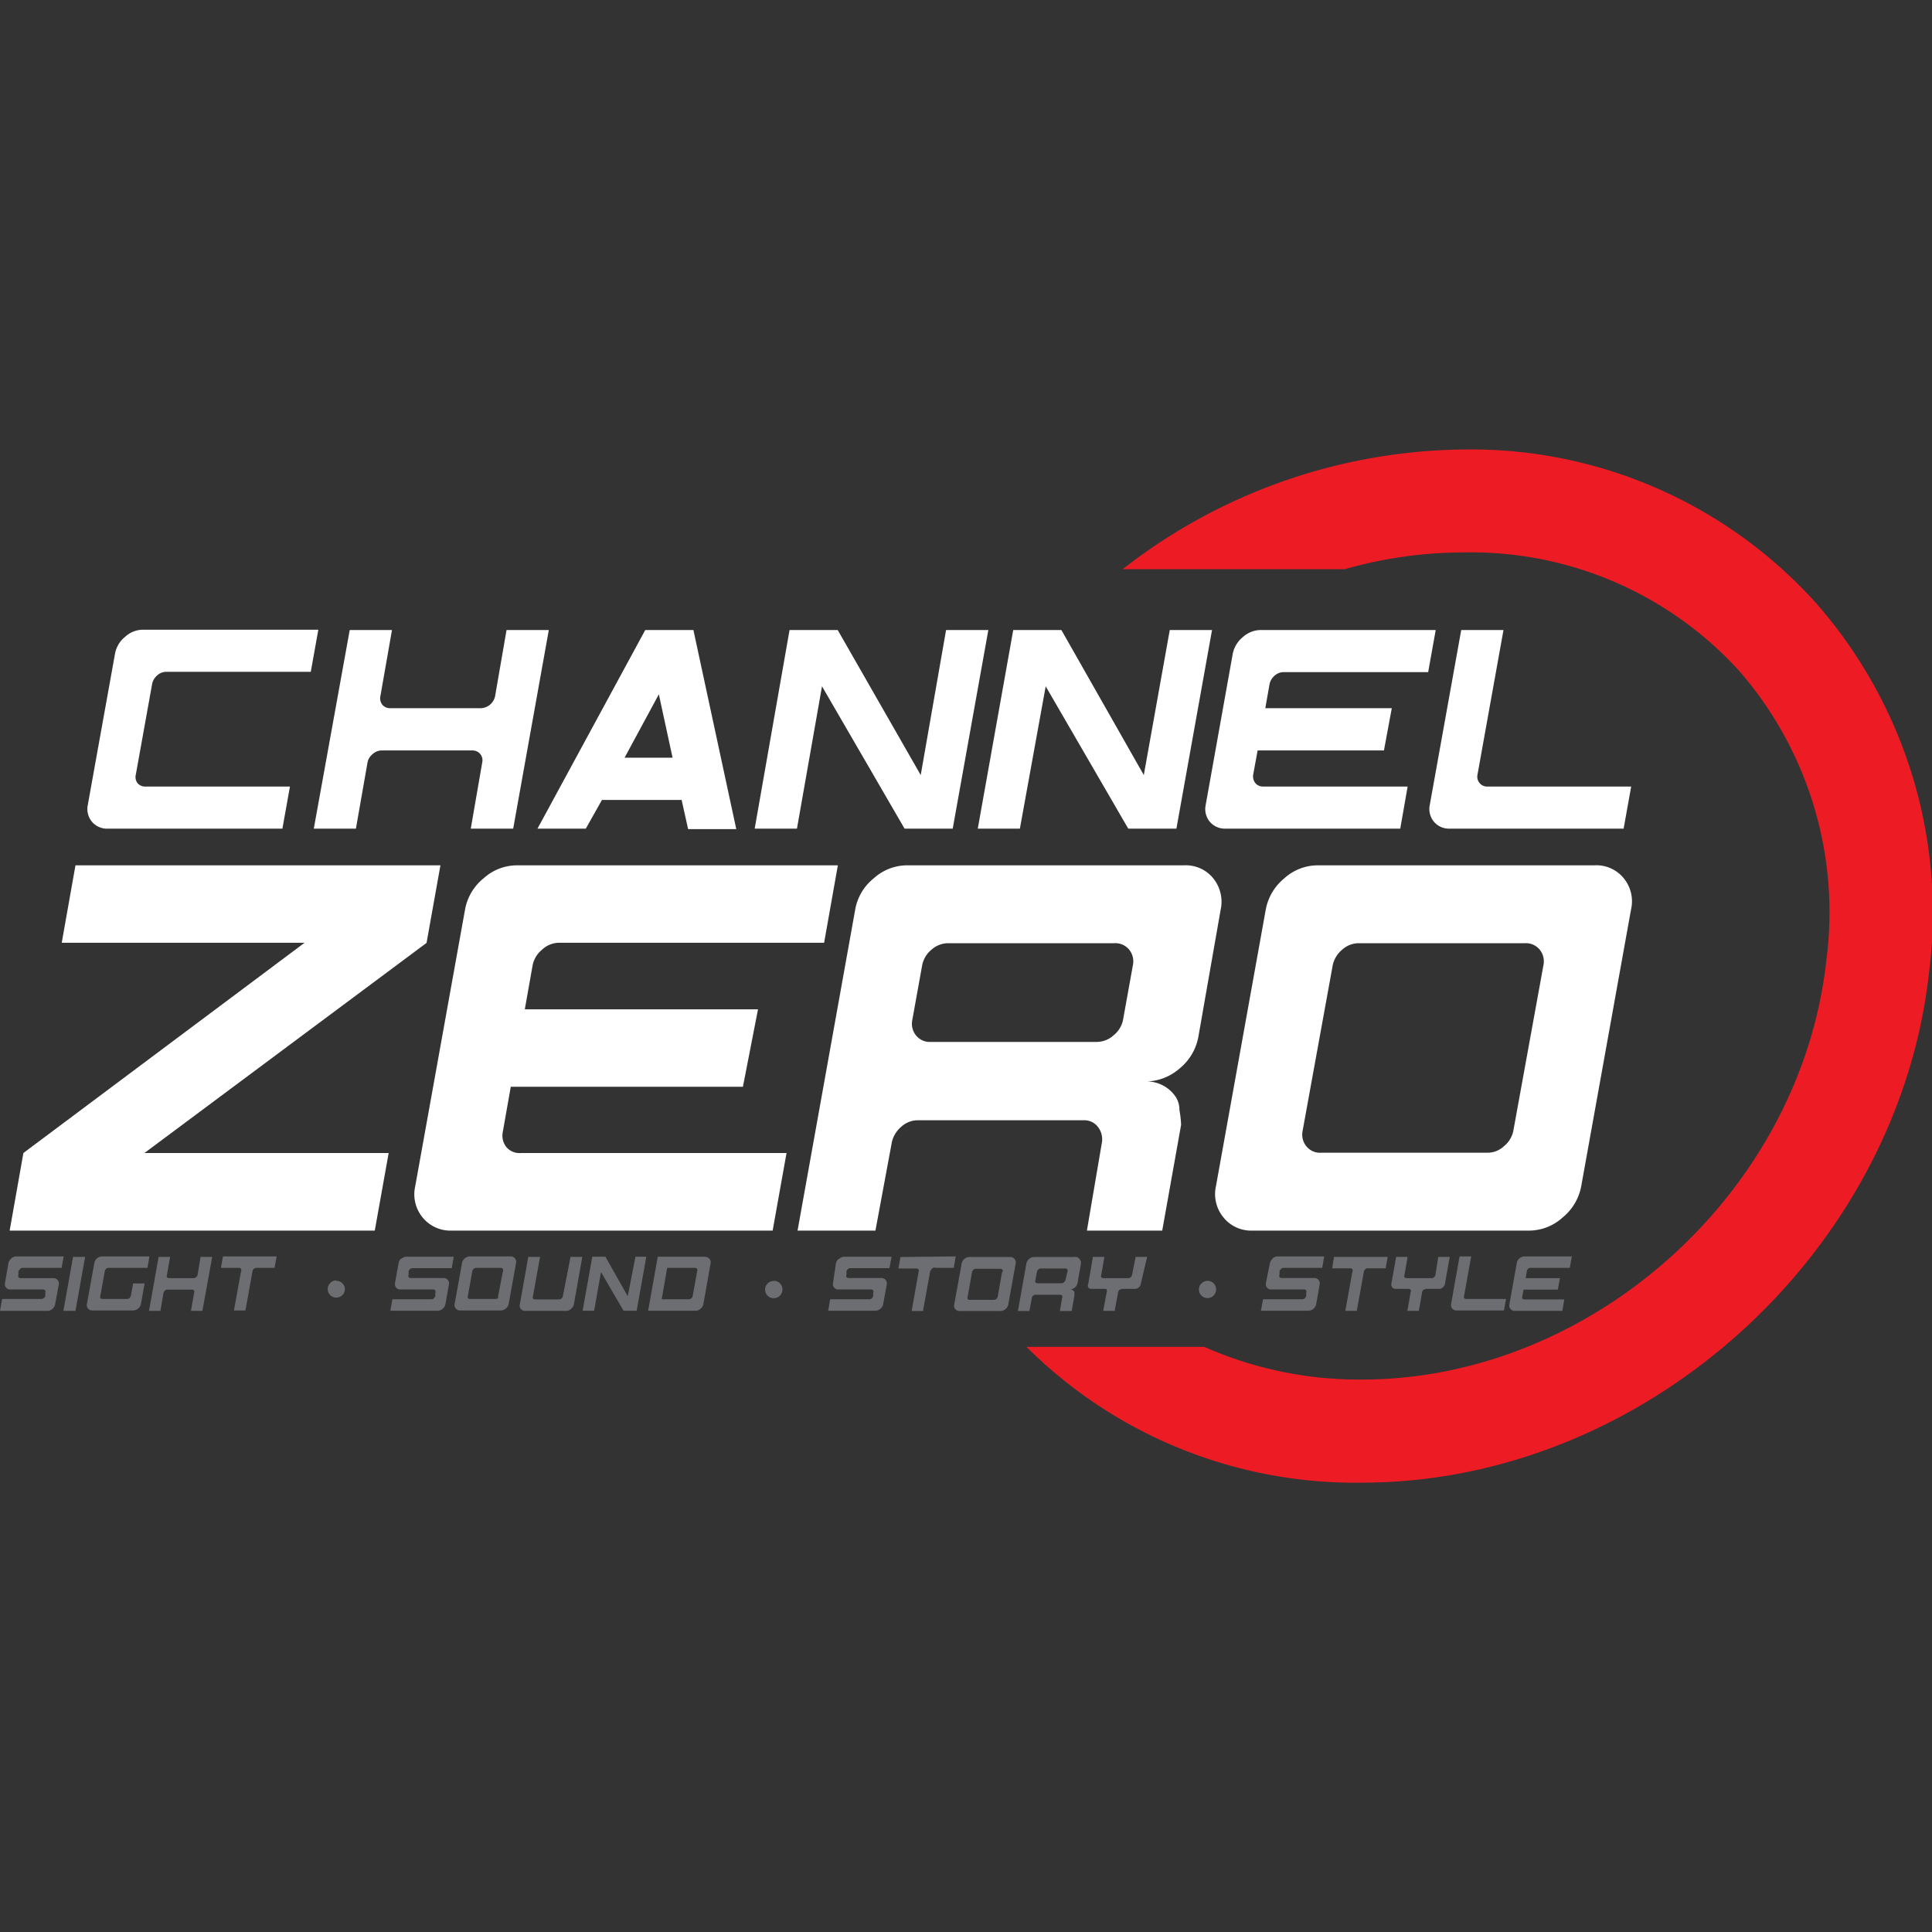 <svg xmlns="http://www.w3.org/2000/svg" viewBox="0 0 128 128"><rect x="0" y="0" width="128" height="128" fill="#333333" stroke="none"/><title>logo</title><path d="M54.46,45.47l5.47,9.43h3.19l2.36-13.16h-2.8L61,51.35,55.5,41.74H52.31L50,54.9h2.8ZM38.81,54.9,39.88,53h5.28l.43,1.93h3.19L45.94,41.74H42.75L35.61,54.9ZM43.65,46l.91,4.2H41.38ZM67.57,54.9l1.71-9.43,5.47,9.43h3.19L80.3,41.74H77.5l-1.72,9.61-5.46-9.61H67.13L64.78,54.9ZM95,54.44a1.3,1.3,0,0,0,1,.46h11.57l.5-2.79H98.55a.63.63,0,0,1-.53-.24.65.65,0,0,1-.13-.56l1.72-9.57h-2.8L94.73,53.31A1.32,1.32,0,0,0,95,54.44Zm-14.85,0a1.3,1.3,0,0,0,1,.46H92.77l.49-2.79H83.69a.65.65,0,0,1-.53-.24.72.72,0,0,1-.13-.56l.29-1.59h8.37l.52-2.8H83.83l.28-1.59a1,1,0,0,1,.33-.56.89.89,0,0,1,.61-.24h9.57l.5-2.79H83.55a1.79,1.79,0,0,0-1.21.47,1.91,1.91,0,0,0-.67,1.12l-1.79,10A1.32,1.32,0,0,0,80.15,54.44Zm-56.57.46.77-4.39a.93.93,0,0,1,.34-.55.88.88,0,0,1,.6-.24h6a.65.65,0,0,1,.66.79l-.76,4.39H34l2.36-13.16h-2.8l-.76,4.39a1,1,0,0,1-.34.56,1,1,0,0,1-.6.23h-6a.67.67,0,0,1-.53-.23.69.69,0,0,1-.13-.56l.77-4.39h-2.8L20.79,54.9Zm-16.44,0H18.71l.5-2.79H9.63a.65.65,0,0,1-.53-.24A.68.68,0,0,1,9,51.31l1.08-6a1,1,0,0,1,.33-.56.89.89,0,0,1,.61-.24h9.57l.5-2.79H9.49a1.75,1.75,0,0,0-1.2.47,1.86,1.86,0,0,0-.67,1.12l-1.8,10a1.32,1.32,0,0,0,.27,1.13A1.3,1.3,0,0,0,7.14,54.9Zm73.24,3.29a2.34,2.34,0,0,0-1.94-.86H60.1a3.3,3.3,0,0,0-2.21.86,3.4,3.4,0,0,0-1.23,2.07L52.84,81.53H58l1.09-5.87a1.88,1.88,0,0,1,.61-1,1.63,1.63,0,0,1,1.11-.44h11a1.13,1.13,0,0,1,.93.44,1.33,1.33,0,0,1,.27,1l-1,5.87H77l1.25-7s0-.37-.11-1a1.58,1.58,0,0,0-.26-.88,2.32,2.32,0,0,0-2-1,3.44,3.44,0,0,0,2.27-.86,3.52,3.52,0,0,0,1.24-2.07l1.48-8.44A2.47,2.47,0,0,0,80.38,58.19Zm-5.32,5.74-.66,3.66a1.75,1.75,0,0,1-.62,1,1.68,1.68,0,0,1-1.1.44h-11a1.18,1.18,0,0,1-1-.44,1.23,1.23,0,0,1-.24-1l.66-3.66a1.77,1.77,0,0,1,.6-1,1.67,1.67,0,0,1,1.12-.44h11a1.18,1.18,0,0,1,1,.44A1.23,1.23,0,0,1,75.06,63.93Zm30.58-6.6H87.31a3.3,3.3,0,0,0-2.22.86,3.5,3.5,0,0,0-1.23,2.07l-3.3,18.33a2.42,2.42,0,0,0,.5,2.07,2.35,2.35,0,0,0,1.92.87h18.33a3.31,3.31,0,0,0,2.22-.87,3.5,3.5,0,0,0,1.23-2.07l3.3-18.33a2.41,2.41,0,0,0-.48-2.07A2.33,2.33,0,0,0,105.64,57.33Zm-3.38,6.6-2,11a1.76,1.76,0,0,1-.61,1,1.58,1.58,0,0,1-1.11.44h-11a1.15,1.15,0,0,1-1-.44,1.22,1.22,0,0,1-.24-1l2-11a1.84,1.84,0,0,1,.61-1,1.64,1.64,0,0,1,1.11-.44h11a1.18,1.18,0,0,1,1,.44A1.23,1.23,0,0,1,102.26,63.93Zm-74-1.46.92-5.14H5l-.91,5.13H20.18L1.55,76.39.64,81.53H24.83l.92-5.14H9.57ZM33.55,76a1.22,1.22,0,0,1-.24-1L33.84,72H49.22l1-5.13H34.77l.52-2.93a1.77,1.77,0,0,1,.6-1A1.67,1.67,0,0,1,37,62.46h17.6l.91-5.13H34.26a3.3,3.3,0,0,0-2.22.86,3.45,3.45,0,0,0-1.23,2.07l-3.3,18.33A2.41,2.41,0,0,0,28,80.66a2.37,2.37,0,0,0,1.93.87H51.19l.92-5.14H34.52A1.14,1.14,0,0,1,33.55,76Z" style="fill:#fff"/><path d="M1.32,84.1A.21.21,0,0,1,1.48,84h2.6l.14-.76H1.07a.5.5,0,0,0-.32.13.6.6,0,0,0-.19.31L.33,85a.34.34,0,0,0,.07.3.33.33,0,0,0,.28.13H2.85a.18.18,0,0,1,.15.07.19.19,0,0,1,0,.15l0,.22A.3.3,0,0,1,2.9,86a.25.25,0,0,1-.16.06H.14L0,86.85H3.15a.47.47,0,0,0,.32-.13.47.47,0,0,0,.18-.3l.24-1.3a.35.35,0,0,0-.35-.44H1.37a.2.2,0,0,1-.15-.06.21.21,0,0,1,0-.15l0-.22A.24.24,0,0,1,1.32,84.1ZM4.2,86.85H5l.64-3.58H4.84ZM7,84.1A.21.21,0,0,1,7.16,84H9.77l.13-.76H6.76a.54.54,0,0,0-.51.44l-.49,2.71a.35.35,0,0,0,.36.43H8.83a.55.55,0,0,0,.51-.43l.24-1.36H8.82l-.15.82a.3.3,0,0,1-.09.15.25.25,0,0,1-.16.06H6.79A.18.18,0,0,1,6.65,86a.21.21,0,0,1,0-.15l.29-1.63A.24.24,0,0,1,7,84.1Zm6.09.37a.26.26,0,0,1-.1.15.25.25,0,0,1-.16.06H11.21a.2.2,0,0,1-.15-.06.21.21,0,0,1,0-.15l.21-1.2h-.76l-.64,3.58h.76l.2-1.19a.31.31,0,0,1,.1-.15.21.21,0,0,1,.16-.07h1.62a.17.17,0,0,1,.15.07.19.19,0,0,1,0,.15l-.21,1.19h.76l.65-3.58h-.77ZM14.64,84h1.19a.15.15,0,0,1,.14.07.16.16,0,0,1,0,.15l-.47,2.6h.76l.47-2.6a.24.24,0,0,1,.09-.15A.2.2,0,0,1,17,84h1.19l.14-.76H14.77Zm7.64.83a.58.58,0,0,0-.57.57.57.57,0,0,0,1.14,0A.56.56,0,0,0,22.28,84.86Zm4.31-1.46a.52.52,0,0,0-.18.31L26.17,85a.38.38,0,0,0,.07.3.35.35,0,0,0,.29.13H28.7a.16.16,0,0,1,.14.07.19.19,0,0,1,0,.15l0,.22a.6.6,0,0,1-.09.15.27.27,0,0,1-.17.06H26l-.14.76H29a.55.55,0,0,0,.51-.43l.23-1.3a.37.37,0,0,0-.07-.31.36.36,0,0,0-.28-.13H27.21a.17.17,0,0,1-.14-.06.17.17,0,0,1,0-.15l0-.22a.24.24,0,0,1,.09-.15.22.22,0,0,1,.17-.07h2.6l.13-.76H26.92A.53.53,0,0,0,26.59,83.4Zm7.24-.13H31.12a.54.54,0,0,0-.51.44l-.49,2.71a.32.32,0,0,0,.08.3.33.33,0,0,0,.28.13h2.71a.55.55,0,0,0,.51-.43l.49-2.71a.36.36,0,0,0-.36-.44ZM33,85.88A.3.3,0,0,1,33,86a.27.27,0,0,1-.17.06H31.16A.17.17,0,0,1,31,86a.17.17,0,0,1,0-.15l.29-1.63a.24.24,0,0,1,.09-.15.23.23,0,0,1,.17-.07h1.62a.18.18,0,0,1,.15.07.19.19,0,0,1,0,.15Zm4.29,0a.3.3,0,0,1-.09.15.25.25,0,0,1-.16.06H35.45a.17.17,0,0,1-.14-.06.17.17,0,0,1,0-.15l.47-2.61H35l-.56,3.15a.32.32,0,0,0,.07.3.33.33,0,0,0,.28.13h2.72a.47.47,0,0,0,.32-.13.54.54,0,0,0,.19-.3l.56-3.15H37.8Zm4.3,0-1.48-2.62h-.87l-.64,3.58h.76l.46-2.56,1.49,2.56h.87l.64-3.58H42.1Zm5.1-2.62H43.58l-.64,3.58h3.15a.47.47,0,0,0,.32-.13.54.54,0,0,0,.19-.3l.48-2.71A.34.34,0,0,0,47,83.4.36.36,0,0,0,46.73,83.27Zm-.8,2.61a.3.3,0,0,1-.09.15.25.25,0,0,1-.16.06H43.84L44.2,84h1.85a.15.15,0,0,1,.14.07.19.19,0,0,1,0,.15Zm5.37-1a.57.57,0,0,0,0,1.14.58.58,0,0,0,.58-.57A.57.57,0,0,0,51.3,84.86Zm4.3-1.46a.52.52,0,0,0-.18.31L55.19,85a.34.34,0,0,0,.07.3.33.33,0,0,0,.28.13h2.17a.15.15,0,0,1,.14.07.16.16,0,0,1,0,.15l0,.22a.3.3,0,0,1-.09.15.25.25,0,0,1-.16.06H55l-.13.76H58a.55.55,0,0,0,.51-.43l.24-1.3a.41.41,0,0,0-.07-.31.38.38,0,0,0-.29-.13H56.23a.19.19,0,0,1-.15-.06.21.21,0,0,1,0-.15l0-.22a.24.24,0,0,1,.09-.15.2.2,0,0,1,.16-.07h2.6l.14-.76H55.93A.53.53,0,0,0,55.6,83.4Zm4.1-.13-.14.76h1.19a.18.18,0,0,1,.15.07.19.19,0,0,1,0,.15l-.46,2.6h.75l.47-2.6a.24.24,0,0,1,.09-.15A.22.22,0,0,1,62,84h1.19l.13-.76Zm7.23,0H64.22a.54.54,0,0,0-.51.44l-.49,2.71a.35.35,0,0,0,.36.43h2.71a.55.55,0,0,0,.51-.43l.49-2.71a.36.36,0,0,0-.36-.44Zm-.5,1-.29,1.63a.3.3,0,0,1-.09.15.27.27,0,0,1-.17.06H64.26a.2.2,0,0,1-.15-.06.21.21,0,0,1,0-.15l.29-1.63a.24.24,0,0,1,.09-.15.22.22,0,0,1,.17-.07h1.62a.15.15,0,0,1,.14.07A.16.16,0,0,1,66.43,84.25Zm4.79-1H68.51a.54.54,0,0,0-.51.44l-.56,3.14h.76l.16-.86a.29.29,0,0,1,.09-.16.25.25,0,0,1,.16-.06h1.62a.17.17,0,0,1,.14.06.17.17,0,0,1,0,.15l-.15.87H71l.18-1s0,0,0-.15a.33.33,0,0,0,0-.13.35.35,0,0,0-.31-.15.48.48,0,0,0,.34-.13.5.5,0,0,0,.18-.3l.22-1.25a.37.37,0,0,0-.07-.31A.36.36,0,0,0,71.22,83.27Zm-.59,1.52a.25.25,0,0,1-.1.15.21.21,0,0,1-.16.07H68.75a.18.18,0,0,1-.15-.07.19.19,0,0,1,0-.15l.1-.54a.24.24,0,0,1,.09-.15.2.2,0,0,1,.16-.07h1.63a.16.16,0,0,1,.14.07.19.19,0,0,1,0,.15ZM75,84.47a.3.3,0,0,1-.09.15.25.25,0,0,1-.16.06H73.1a.17.17,0,0,1-.14-.06.17.17,0,0,1,0-.15l.21-1.2h-.76l-.31,1.79a.26.26,0,0,0,0,.23.24.24,0,0,0,.21.1h.87c.08,0,.13,0,.14.06a.19.19,0,0,1,0,.16l-.23,1.24h.76l.23-1.24a.29.29,0,0,1,.09-.16l.16-.06h.87a.36.36,0,0,0,.25-.1.36.36,0,0,0,.13-.23L76,83.27h-.76Zm5,.39a.58.58,0,0,0-.57.57.57.57,0,0,0,1.14,0A.56.56,0,0,0,80,84.86Zm4.31-1.46a.52.52,0,0,0-.18.31L83.87,85a.38.38,0,0,0,.07.3.35.35,0,0,0,.29.13H86.4a.16.16,0,0,1,.14.07.19.19,0,0,1,0,.15l0,.22a.6.6,0,0,1-.09.15.27.27,0,0,1-.17.06h-2.6l-.14.76h3.15a.55.55,0,0,0,.51-.43l.23-1.3a.37.37,0,0,0-.07-.31.36.36,0,0,0-.28-.13H84.91a.17.17,0,0,1-.14-.06.17.17,0,0,1,0-.15l0-.22a.24.24,0,0,1,.09-.15A.22.22,0,0,1,85,84h2.6l.13-.76H84.62A.53.53,0,0,0,84.29,83.4Zm3.95.63h1.2a.15.15,0,0,1,.14.07.16.16,0,0,1,0,.15l-.47,2.6h.76l.47-2.6a.24.24,0,0,1,.09-.15.2.2,0,0,1,.16-.07h1.19l.14-.76H88.38Zm6.84.44a.3.3,0,0,1-.09.15.27.27,0,0,1-.17.06H93.2a.2.2,0,0,1-.15-.06.21.21,0,0,1,0-.15l.21-1.2h-.76l-.32,1.79a.3.3,0,0,0,.06.23.24.24,0,0,0,.21.1h.86a.31.31,0,0,1,.15.06.22.22,0,0,1,0,.16l-.22,1.24H94l.22-1.24a.29.29,0,0,1,.09-.16l.17-.06h.86a.35.35,0,0,0,.25-.1.37.37,0,0,0,.14-.23l.32-1.79h-.76ZM97,86a.21.21,0,0,1,0-.15l.47-2.61h-.77l-.56,3.15a.35.35,0,0,0,.36.43h3.14l.14-.76h-2.6A.2.2,0,0,1,97,86Zm4.23-1.93a.23.23,0,0,1,.17-.07H104l.14-.76H101a.54.54,0,0,0-.51.44L100,86.42a.35.35,0,0,0,.08.3.33.33,0,0,0,.28.13h3.15l.13-.76H101a.17.17,0,0,1-.14-.06.17.17,0,0,1,0-.15l.08-.44h2.27l.14-.76h-2.27l.07-.43A.29.29,0,0,1,101.21,84.1Z" style="fill:#6d6e71"/><path d="M120.24,39.87A30.74,30.74,0,0,0,97,29.78a37.26,37.26,0,0,0-22.62,7.93H89.09A28.83,28.83,0,0,1,97,36.6a24,24,0,0,1,18.2,7.82A24.35,24.35,0,0,1,121,63.63c-1.68,15.31-15.49,27.77-30.8,27.77a25.34,25.34,0,0,1-10.42-2.17H68a30.85,30.85,0,0,0,22.23,9c18.68,0,35.54-15.18,37.58-33.85A31.09,31.09,0,0,0,120.24,39.87Z" style="fill:#ed1c24"/></svg>